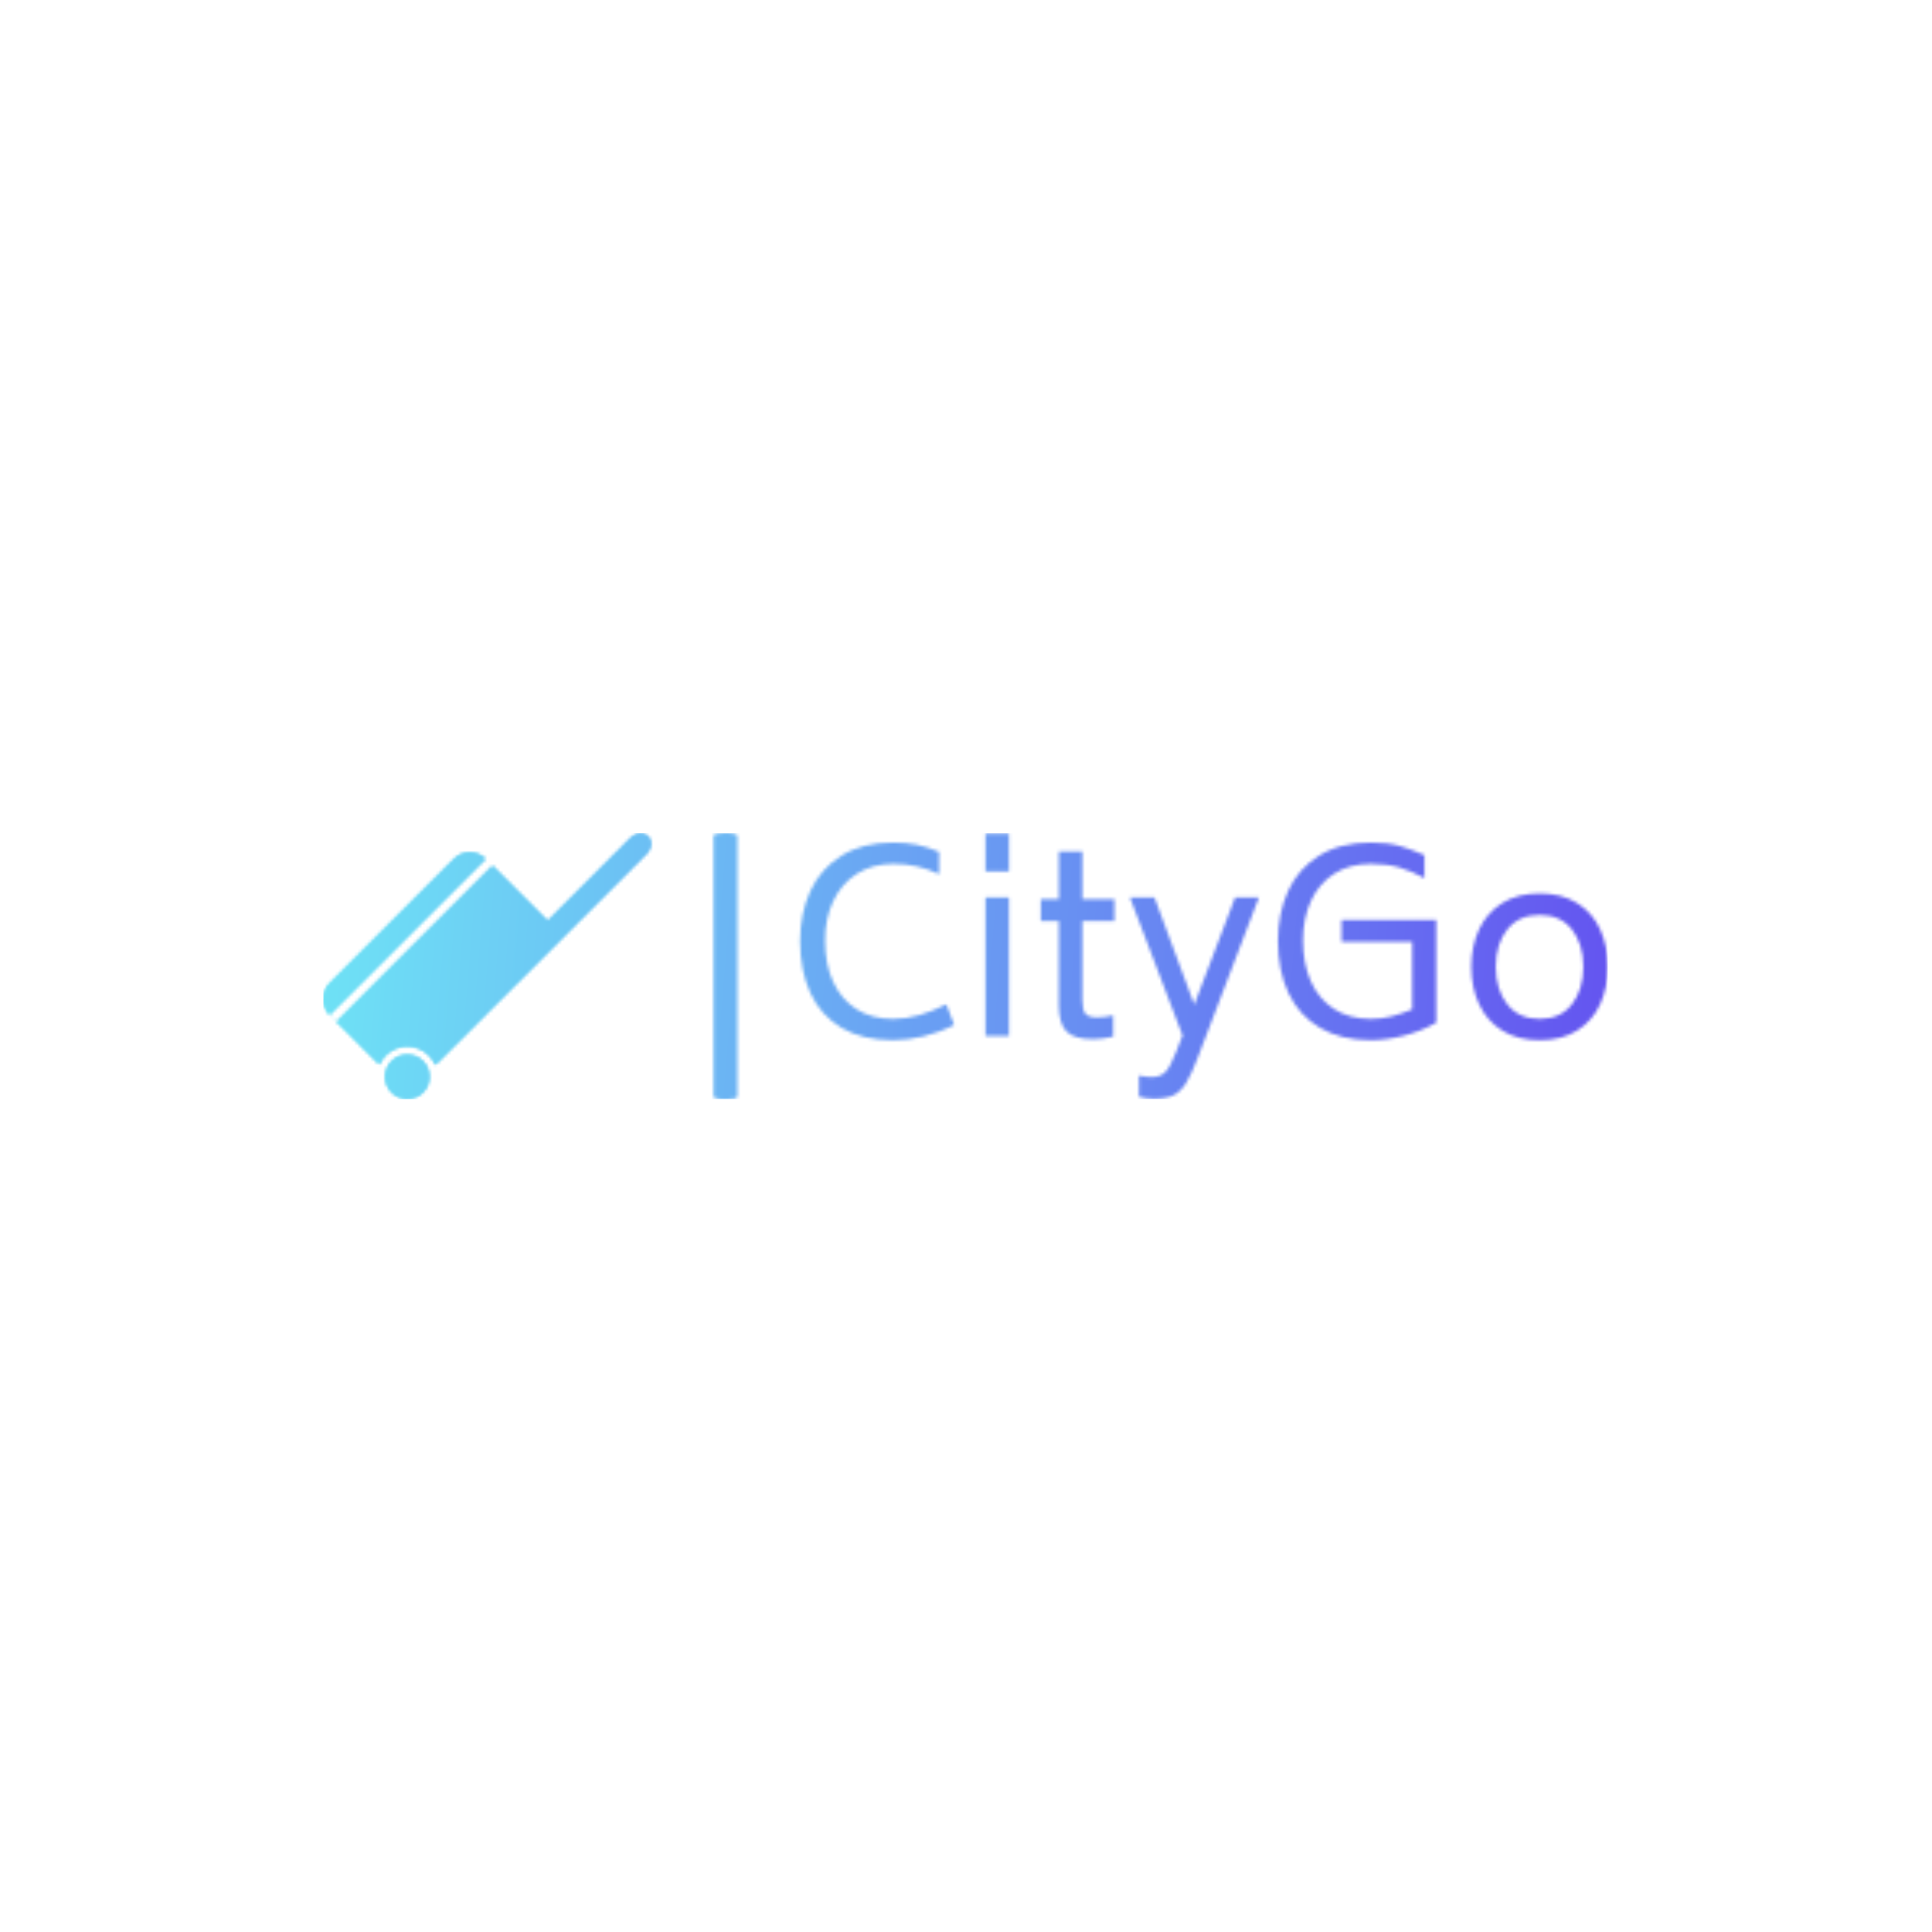 <svg xmlns="http://www.w3.org/2000/svg" version="1.1" xmlns:xlink="http://www.w3.org/1999/xlink" xmlns:svgjs="http://svgjs.dev/svgjs" width="1500" height="1500" viewBox="0 0 1500 1500"><rect width="1500" height="1500" fill="#ffffff"></rect><g transform="matrix(0.667,0,0,0.667,249.394,646.764)"><svg viewBox="0 0 396 82" data-background-color="#ffffff" preserveAspectRatio="xMidYMid meet" height="310" width="1500" xmlns="http://www.w3.org/2000/svg" xmlns:xlink="http://www.w3.org/1999/xlink"><g id="tight-bounds" transform="matrix(1,0,0,1,0.24,-0.039)"><svg viewBox="0 0 395.52 82.077" height="82.077" width="395.52"><g><svg viewBox="0 0 628.992 130.527" height="82.077" width="395.52"><g></g><g transform="matrix(1,0,0,1,233.472,0.325)"><svg viewBox="0 0 395.52 129.878" height="129.878" width="395.52"><g id="textblocktransform"><svg viewBox="0 0 395.52 129.878" height="129.878" width="395.52" id="textblock"><g><svg viewBox="0 0 395.52 129.878" height="129.878" width="395.52"><g transform="matrix(1,0,0,1,0,0)"><svg width="395.52" viewBox="2.8 -40.4 161.24 52.95" height="129.878" data-palette-color="url(#2c80f84b-3c0d-40b5-bbd5-49369790a2e3)"></svg></g></svg></g></svg></g></svg></g><g transform="matrix(1,0,0,1,0,0.325)"><svg viewBox="0 0 160.438 129.878" height="129.878" width="160.438"><g><svg xmlns="http://www.w3.org/2000/svg" xmlns:xlink="http://www.w3.org/1999/xlink" version="1.1" x="0" y="0" viewBox="5 13.572 90.001 72.857" enable-background="new 0 0 100 100" xml:space="preserve" height="129.878" width="160.438" class="icon-icon-0" data-fill-palette-color="accent" id="icon-0"></svg></g></svg></g></svg></g><defs></defs><mask id="ee0a1fc8-7f9d-4449-8bff-646db9763292"><g id="SvgjsG1635"><svg viewBox="0 0 395.52 82.077" height="82.077" width="395.52"><g><svg viewBox="0 0 628.992 130.527" height="82.077" width="395.52"><g><rect width="11.713" height="130.527" x="191.099" y="0" fill="white" opacity="1" stroke-width="0" stroke="transparent" fill-opacity="1" class="rect-qz-0" rx="1%" id="SvgjsRect1634" data-palette-color="url(#2c80f84b-3c0d-40b5-bbd5-49369790a2e3)"></rect></g><g transform="matrix(1,0,0,1,233.472,0.325)"><svg viewBox="0 0 395.52 129.878" height="129.878" width="395.52"><g id="SvgjsG1633"><svg viewBox="0 0 395.52 129.878" height="129.878" width="395.52" id="SvgjsSvg1632"><g><svg viewBox="0 0 395.52 129.878" height="129.878" width="395.52"><g transform="matrix(1,0,0,1,0,0)"><svg width="395.52" viewBox="2.8 -40.4 161.24 52.95" height="129.878" data-palette-color="url(#2c80f84b-3c0d-40b5-bbd5-49369790a2e3)"><path d="M21.35 0.85Q15.25 0.85 11.1-1.6 6.95-4.05 4.88-8.5 2.8-12.95 2.8-18.9L2.8-18.9Q2.8-24.5 4.85-28.95 6.9-33.4 11.08-36 15.25-38.6 21.35-38.6L21.35-38.6Q24-38.6 26.08-38.18 28.15-37.75 30.55-36.75L30.55-36.75 30.55-32.3Q26.3-34.35 21.45-34.35L21.45-34.35Q17.25-34.35 14.15-32.38 11.05-30.4 9.4-26.88 7.75-23.35 7.8-18.9L7.8-18.9Q7.8-14.3 9.4-10.8 11-7.3 14.05-5.35 17.1-3.4 21.35-3.4L21.35-3.4Q24-3.4 26.58-4.15 29.15-4.9 32-6.3L32-6.3 33.55-2.2Q30.65-0.7 27.45 0.08 24.25 0.85 21.35 0.85L21.35 0.85ZM39.8-32.85L39.8-40.4 44.5-40.4 44.5-32.85 39.8-32.85ZM39.8 0L39.8-27.65 44.5-27.65 44.5 0 39.8 0ZM65.55-22.95L59.15-22.95 59.15-7.15Q59.15-5.15 59.77-4.42 60.4-3.7 62.1-3.7L62.1-3.7Q63.6-3.7 65.3-4.1L65.3-4.1 65.3 0.15Q63.05 0.65 61.3 0.65L61.3 0.65Q57.5 0.65 55.97-0.9 54.45-2.45 54.45-6.1L54.45-6.1 54.45-22.95 50.85-22.95 50.85-27.3 54.45-27.3 54.45-36.8 59.15-36.8 59.15-27.3 65.55-27.3 65.55-22.95ZM89.64-27.65L94.39-27.65 82.14 4.45Q80.84 7.85 79.79 9.5 78.74 11.15 77.32 11.85 75.89 12.55 73.39 12.55L73.39 12.55Q71.94 12.55 70.44 12.15L70.44 12.15 70.44 7.9Q71.74 8.2 73.04 8.2L73.04 8.2Q74.74 8.2 75.72 7.2 76.69 6.2 77.84 3.25L77.84 3.25 79.14-0.1 68.64-27.65 73.54-27.65 81.49-6.25 89.64-27.65ZM110.89-23.15L129.79-23.15 129.79-2.65Q126.84-0.95 123.32-0.05 119.79 0.85 116.74 0.85L116.74 0.85Q110.74 0.85 106.57-1.63 102.39-4.1 100.29-8.55 98.19-13 98.19-18.9L98.19-18.9Q98.19-24.5 100.22-28.95 102.24-33.4 106.42-36 110.59-38.6 116.74-38.6L116.74-38.6Q120.04-38.6 122.32-37.98 124.59-37.35 127.44-36.1L127.44-36.1 127.44-31.5Q124.89-32.9 122.42-33.63 119.94-34.35 116.74-34.35L116.74-34.35Q112.49-34.35 109.44-32.4 106.39-30.45 104.79-26.98 103.19-23.5 103.19-19.05L103.19-19.05Q103.19-14.4 104.77-10.88 106.34-7.35 109.39-5.38 112.44-3.4 116.74-3.4L116.74-3.4Q118.89-3.4 120.84-3.9 122.79-4.4 124.99-5.3L124.99-5.3 124.99-18.8 110.89-18.8 110.89-23.15ZM150.44 0.85Q146.04 0.85 142.96-1.07 139.89-3 138.34-6.33 136.79-9.65 136.79-13.8L136.79-13.8Q136.79-17.95 138.34-21.28 139.89-24.6 142.96-26.53 146.04-28.45 150.44-28.45L150.44-28.45Q154.84-28.45 157.91-26.53 160.99-24.6 162.51-21.28 164.04-17.95 164.04-13.8L164.04-13.8Q164.04-9.65 162.51-6.33 160.99-3 157.91-1.07 154.84 0.85 150.44 0.85L150.44 0.85ZM150.44-3.4Q154.59-3.4 156.86-6.3 159.14-9.2 159.14-13.8L159.14-13.8Q159.14-18.4 156.86-21.28 154.59-24.15 150.44-24.15L150.44-24.15Q146.29-24.15 143.99-21.28 141.69-18.4 141.69-13.8L141.69-13.8Q141.69-9.2 143.99-6.3 146.29-3.4 150.44-3.4L150.44-3.4Z" opacity="1" transform="matrix(1,0,0,1,0,0)" fill="white" class="wordmark-text-0" id="SvgjsPath1631"></path></svg></g></svg></g></svg></g></svg></g><g transform="matrix(1,0,0,1,0,0.325)"><svg viewBox="0 0 160.438 129.878" height="129.878" width="160.438"><g><svg xmlns="http://www.w3.org/2000/svg" xmlns:xlink="http://www.w3.org/1999/xlink" version="1.1" x="0" y="0" viewBox="5 13.572 90.001 72.857" enable-background="new 0 0 100 100" xml:space="preserve" height="129.878" width="160.438" class="icon-icon-0" data-fill-palette-color="accent" id="SvgjsSvg1630"><g fill="black"><path fill="black" d="M23.81 76.102c-2.362 2.361-2.362 6.192 0 8.556 2.362 2.362 6.193 2.362 8.556 0 2.361-2.363 2.361-6.194 0-8.556C30.003 73.739 26.172 73.739 23.81 76.102zM94.226 14.432l-0.086-0.085c-1.157-1.158-3.192-1-4.544 0.352L66.65 37.643 51.499 22.492 8.754 65.237 6.787 63.27l42.745-42.746c-2.363-2.348-6.183-2.343-8.541 0.015L6.771 54.757c-2.362 2.363-2.362 6.195 0 8.558L20.41 76.951c0.407-0.912 0.983-1.769 1.732-2.517 3.284-3.284 8.608-3.284 11.891 0 0.776 0.774 1.366 1.667 1.775 2.616l35.124-35.125-0.006-0.004 22.945-22.945C95.226 17.623 95.383 15.589 94.226 14.432z"></path></g></svg></g></svg></g></svg></g><defs><mask></mask></defs></svg><rect width="395.52" height="82.077" fill="black" stroke="none" visibility="hidden"></rect></g></mask><linearGradient x1="0" x2="1" y1="0.578" y2="0.595" id="2c80f84b-3c0d-40b5-bbd5-49369790a2e3"><stop stop-color="#6ee2f5" offset="0"></stop><stop stop-color="#6454f0" offset="1"></stop></linearGradient><rect width="395.52" height="82.077" fill="url(#2c80f84b-3c0d-40b5-bbd5-49369790a2e3)" mask="url(#ee0a1fc8-7f9d-4449-8bff-646db9763292)" data-fill-palette-color="primary"></rect><mask id="8a9eac42-502f-4701-a322-0b7af0ea54f6"><g id="SvgjsG1656"><svg viewBox="0 0 395.52 82.077" height="82.077" width="395.52"><g><svg viewBox="0 0 628.992 130.527" height="82.077" width="395.52"><g></g><g transform="matrix(1,0,0,1,233.472,0.325)"><svg viewBox="0 0 395.52 129.878" height="129.878" width="395.52"><g id="SvgjsG1655"><svg viewBox="0 0 395.52 129.878" height="129.878" width="395.52" id="SvgjsSvg1654"><g><svg viewBox="0 0 395.52 129.878" height="129.878" width="395.52"><g transform="matrix(1,0,0,1,0,0)"><svg width="395.52" viewBox="2.8 -40.4 161.24 52.95" height="129.878" data-palette-color="url(#2c80f84b-3c0d-40b5-bbd5-49369790a2e3)"></svg></g></svg></g></svg></g></svg></g><g transform="matrix(1,0,0,1,0,0.325)"><svg viewBox="0 0 160.438 129.878" height="129.878" width="160.438"><g><svg xmlns="http://www.w3.org/2000/svg" xmlns:xlink="http://www.w3.org/1999/xlink" version="1.1" x="0" y="0" viewBox="5 13.572 90.001 72.857" enable-background="new 0 0 100 100" xml:space="preserve" height="129.878" width="160.438" class="icon-icon-0" data-fill-palette-color="accent" id="SvgjsSvg1653"><g fill="white"><path fill="white" d="M23.81 76.102c-2.362 2.361-2.362 6.192 0 8.556 2.362 2.362 6.193 2.362 8.556 0 2.361-2.363 2.361-6.194 0-8.556C30.003 73.739 26.172 73.739 23.81 76.102zM94.226 14.432l-0.086-0.085c-1.157-1.158-3.192-1-4.544 0.352L66.65 37.643 51.499 22.492 8.754 65.237 6.787 63.27l42.745-42.746c-2.363-2.348-6.183-2.343-8.541 0.015L6.771 54.757c-2.362 2.363-2.362 6.195 0 8.558L20.41 76.951c0.407-0.912 0.983-1.769 1.732-2.517 3.284-3.284 8.608-3.284 11.891 0 0.776 0.774 1.366 1.667 1.775 2.616l35.124-35.125-0.006-0.004 22.945-22.945C95.226 17.623 95.383 15.589 94.226 14.432z"></path></g></svg></g></svg></g></svg></g><defs><mask></mask></defs><mask><g id="SvgjsG1652"><svg viewBox="0 0 395.52 82.077" height="82.077" width="395.52"><g><svg viewBox="0 0 628.992 130.527" height="82.077" width="395.52"><g><rect width="11.713" height="130.527" x="191.099" y="0" fill="black" opacity="1" stroke-width="0" stroke="transparent" fill-opacity="1" class="rect-qz-0" rx="1%" id="SvgjsRect1651" data-palette-color="url(#2c80f84b-3c0d-40b5-bbd5-49369790a2e3)"></rect></g><g transform="matrix(1,0,0,1,233.472,0.325)"><svg viewBox="0 0 395.52 129.878" height="129.878" width="395.52"><g id="SvgjsG1650"><svg viewBox="0 0 395.52 129.878" height="129.878" width="395.52" id="SvgjsSvg1649"><g><svg viewBox="0 0 395.52 129.878" height="129.878" width="395.52"><g transform="matrix(1,0,0,1,0,0)"><svg width="395.52" viewBox="2.8 -40.4 161.24 52.95" height="129.878" data-palette-color="url(#2c80f84b-3c0d-40b5-bbd5-49369790a2e3)"><path d="M21.35 0.85Q15.25 0.85 11.1-1.6 6.95-4.05 4.88-8.5 2.8-12.95 2.8-18.9L2.8-18.9Q2.8-24.5 4.85-28.95 6.9-33.4 11.08-36 15.25-38.6 21.35-38.6L21.35-38.6Q24-38.6 26.08-38.18 28.15-37.75 30.55-36.75L30.55-36.75 30.55-32.3Q26.3-34.35 21.45-34.35L21.45-34.35Q17.25-34.35 14.15-32.38 11.05-30.4 9.4-26.88 7.75-23.35 7.8-18.9L7.8-18.9Q7.8-14.3 9.4-10.8 11-7.3 14.05-5.35 17.1-3.4 21.35-3.4L21.35-3.4Q24-3.4 26.58-4.15 29.15-4.9 32-6.3L32-6.3 33.55-2.2Q30.65-0.7 27.45 0.08 24.25 0.85 21.35 0.85L21.35 0.85ZM39.8-32.85L39.8-40.4 44.5-40.4 44.5-32.85 39.8-32.85ZM39.8 0L39.8-27.65 44.5-27.65 44.5 0 39.8 0ZM65.55-22.95L59.15-22.95 59.15-7.15Q59.15-5.15 59.77-4.42 60.4-3.7 62.1-3.7L62.1-3.7Q63.6-3.7 65.3-4.1L65.3-4.1 65.3 0.15Q63.05 0.65 61.3 0.65L61.3 0.65Q57.5 0.65 55.97-0.9 54.45-2.45 54.45-6.1L54.45-6.1 54.45-22.95 50.85-22.95 50.85-27.3 54.45-27.3 54.45-36.8 59.15-36.8 59.15-27.3 65.55-27.3 65.55-22.95ZM89.64-27.65L94.39-27.65 82.14 4.45Q80.84 7.85 79.79 9.5 78.74 11.15 77.32 11.85 75.89 12.55 73.39 12.55L73.39 12.55Q71.94 12.55 70.44 12.15L70.44 12.15 70.44 7.9Q71.74 8.2 73.04 8.2L73.04 8.2Q74.74 8.2 75.72 7.2 76.69 6.2 77.84 3.25L77.84 3.25 79.14-0.1 68.64-27.65 73.54-27.65 81.49-6.25 89.64-27.65ZM110.89-23.15L129.79-23.15 129.79-2.65Q126.84-0.95 123.32-0.05 119.79 0.85 116.74 0.85L116.74 0.85Q110.74 0.85 106.57-1.63 102.39-4.1 100.29-8.55 98.19-13 98.19-18.9L98.19-18.9Q98.19-24.5 100.22-28.95 102.24-33.4 106.42-36 110.59-38.6 116.74-38.6L116.74-38.6Q120.04-38.6 122.32-37.98 124.59-37.35 127.44-36.1L127.44-36.1 127.44-31.5Q124.89-32.9 122.42-33.63 119.94-34.35 116.74-34.35L116.74-34.35Q112.49-34.35 109.44-32.4 106.39-30.45 104.79-26.98 103.19-23.5 103.19-19.05L103.19-19.05Q103.19-14.4 104.77-10.88 106.34-7.35 109.39-5.38 112.44-3.4 116.74-3.4L116.74-3.4Q118.89-3.4 120.84-3.9 122.79-4.4 124.99-5.3L124.99-5.3 124.99-18.8 110.89-18.8 110.89-23.15ZM150.44 0.85Q146.04 0.85 142.96-1.07 139.89-3 138.34-6.33 136.79-9.65 136.79-13.8L136.79-13.8Q136.79-17.95 138.34-21.28 139.89-24.6 142.96-26.53 146.04-28.45 150.44-28.45L150.44-28.45Q154.84-28.45 157.91-26.53 160.99-24.6 162.51-21.28 164.04-17.95 164.04-13.8L164.04-13.8Q164.04-9.65 162.51-6.33 160.99-3 157.91-1.07 154.84 0.85 150.44 0.85L150.44 0.85ZM150.44-3.4Q154.59-3.4 156.86-6.3 159.14-9.2 159.14-13.8L159.14-13.8Q159.14-18.4 156.86-21.28 154.59-24.15 150.44-24.15L150.44-24.15Q146.29-24.15 143.99-21.28 141.69-18.4 141.69-13.8L141.69-13.8Q141.69-9.2 143.99-6.3 146.29-3.4 150.44-3.4L150.44-3.4Z" opacity="1" transform="matrix(1,0,0,1,0,0)" fill="black" class="wordmark-text-0" id="SvgjsPath1648"></path></svg></g></svg></g></svg></g></svg></g><g transform="matrix(1,0,0,1,0,0.325)"><svg viewBox="0 0 160.438 129.878" height="129.878" width="160.438"><g><svg xmlns="http://www.w3.org/2000/svg" xmlns:xlink="http://www.w3.org/1999/xlink" version="1.1" x="0" y="0" viewBox="5 13.572 90.001 72.857" enable-background="new 0 0 100 100" xml:space="preserve" height="129.878" width="160.438" class="icon-icon-0" data-fill-palette-color="accent" id="SvgjsSvg1647"><g fill="black"><path fill="black" d="M23.81 76.102c-2.362 2.361-2.362 6.192 0 8.556 2.362 2.362 6.193 2.362 8.556 0 2.361-2.363 2.361-6.194 0-8.556C30.003 73.739 26.172 73.739 23.81 76.102zM94.226 14.432l-0.086-0.085c-1.157-1.158-3.192-1-4.544 0.352L66.65 37.643 51.499 22.492 8.754 65.237 6.787 63.27l42.745-42.746c-2.363-2.348-6.183-2.343-8.541 0.015L6.771 54.757c-2.362 2.363-2.362 6.195 0 8.558L20.41 76.951c0.407-0.912 0.983-1.769 1.732-2.517 3.284-3.284 8.608-3.284 11.891 0 0.776 0.774 1.366 1.667 1.775 2.616l35.124-35.125-0.006-0.004 22.945-22.945C95.226 17.623 95.383 15.589 94.226 14.432z"></path></g></svg></g></svg></g></svg></g><defs><mask></mask></defs></svg><rect width="395.52" height="82.077" fill="black" stroke="none" visibility="hidden"></rect></g></mask></svg><rect width="395.52" height="82.077" fill="black" stroke="none" visibility="hidden"></rect></g></mask><linearGradient x1="0" x2="1" y1="0.578" y2="0.595" id="434955df-ffee-4367-aa9b-899444c0ccab"><stop stop-color="#6ee2f5" offset="0"></stop><stop stop-color="#6454f0" offset="1"></stop></linearGradient><rect width="395.52" height="82.077" fill="url(#434955df-ffee-4367-aa9b-899444c0ccab)" mask="url(#8a9eac42-502f-4701-a322-0b7af0ea54f6)" data-fill-palette-color="accent"></rect></svg><rect width="395.52" height="82.077" fill="none" stroke="none" visibility="hidden"></rect></g></svg></g></svg>